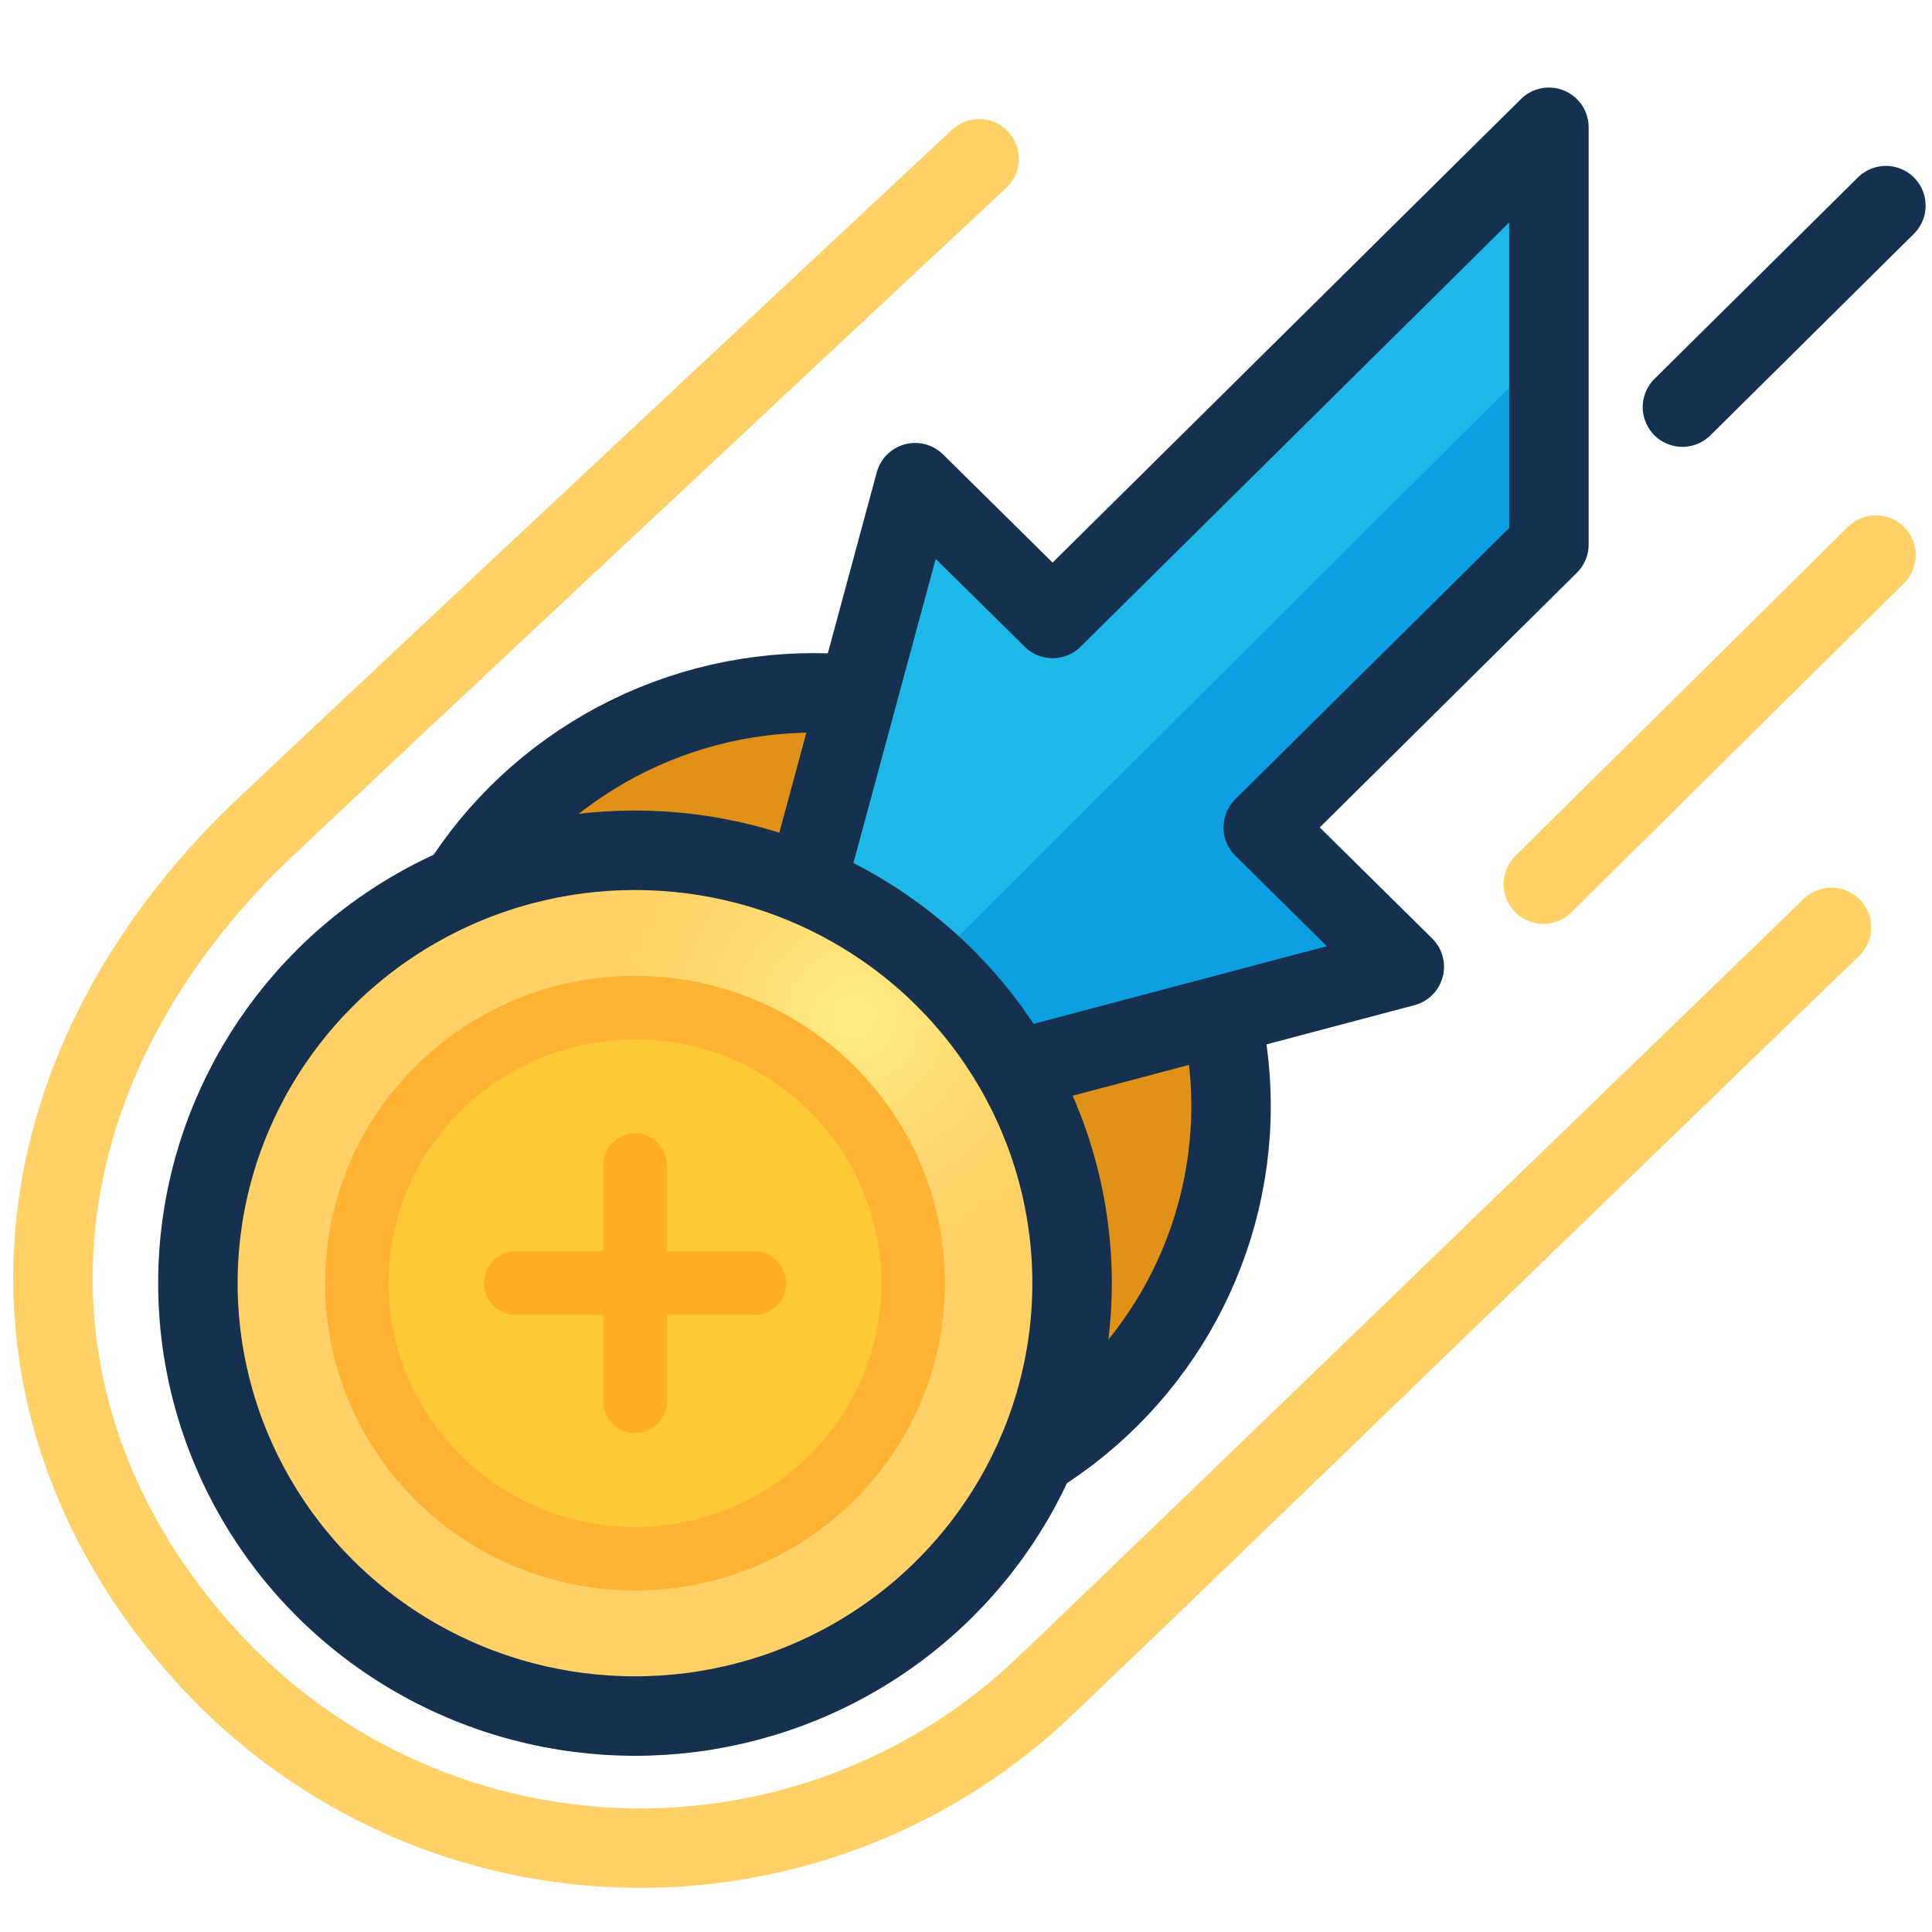 <svg xmlns="http://www.w3.org/2000/svg" viewBox="0 0 60 60"><defs><radialGradient id="a" cx="75.338%" cy="19.508%" r="41.208%" fx="75.338%" fy="19.508%" gradientTransform="matrix(.99 0 0 1 .007 0)"><stop offset="6%" stop-color="#FFEA80"/><stop offset="11%" stop-color="#FFE77D"/><stop offset="47%" stop-color="#FFD76C"/><stop offset="73%" stop-color="#FFD166"/></radialGradient></defs><g fill="none" fill-rule="evenodd" transform="translate(1 3)"><ellipse cx="24.274" cy="31.35" fill="#E09118" stroke="#163150" stroke-linecap="round" stroke-linejoin="round" stroke-width="2.468" rx="12.957" ry="12.833"/><path fill="#1EB8E7" d="M27.334 11.99l4.27 4.229 14.204-14.08 1.197 11.77-8.86 8.788 4.368 4.326-20.744 5.513z"/><path fill="#0C9FE1" d="M47.103 13.909l-8.872 8.788 4.38 4.326-20.164 5.341L47.103 7.81z"/><path stroke="#163150" stroke-linecap="round" stroke-linejoin="round" stroke-width="2.468" d="M47.103.953V13.91l-8.872 8.788 4.38 4.326-20.164 5.341-.58.16L27.42 11.99l4.27 4.217zm10.465 2.433L51.25 9.643"/><path stroke="#FFD166" stroke-linecap="round" stroke-linejoin="round" stroke-width="2.468" d="M55.877 25.801s-22.73 22-24.791 23.907a18.195 18.195 0 01-13.028 4.667 18.163 18.163 0 01-12.542-5.828c-6.75-7.31-6.602-17.466 1.173-25.325C7.923 22 29.407 1.932 29.407 1.932"/><ellipse cx="18.72" cy="36.85" fill="url(#a)" stroke="#163150" stroke-linecap="round" stroke-linejoin="round" stroke-width="2.468" rx="13.574" ry="13.444"/><ellipse cx="18.72" cy="36.85" fill="#FFC835" stroke="#FFB335" stroke-linecap="round" stroke-linejoin="round" stroke-width="1.974" rx="8.638" ry="8.556"/><path stroke="#FFAE25" stroke-linecap="round" stroke-linejoin="round" stroke-width="1.974" d="M22.423 36.85h-7.405m3.702 3.667v-7.334"/><path stroke="#FFD166" stroke-linecap="round" stroke-linejoin="round" stroke-width="2.468" d="M57.26 14.239L46.93 24.457"/></g></svg>